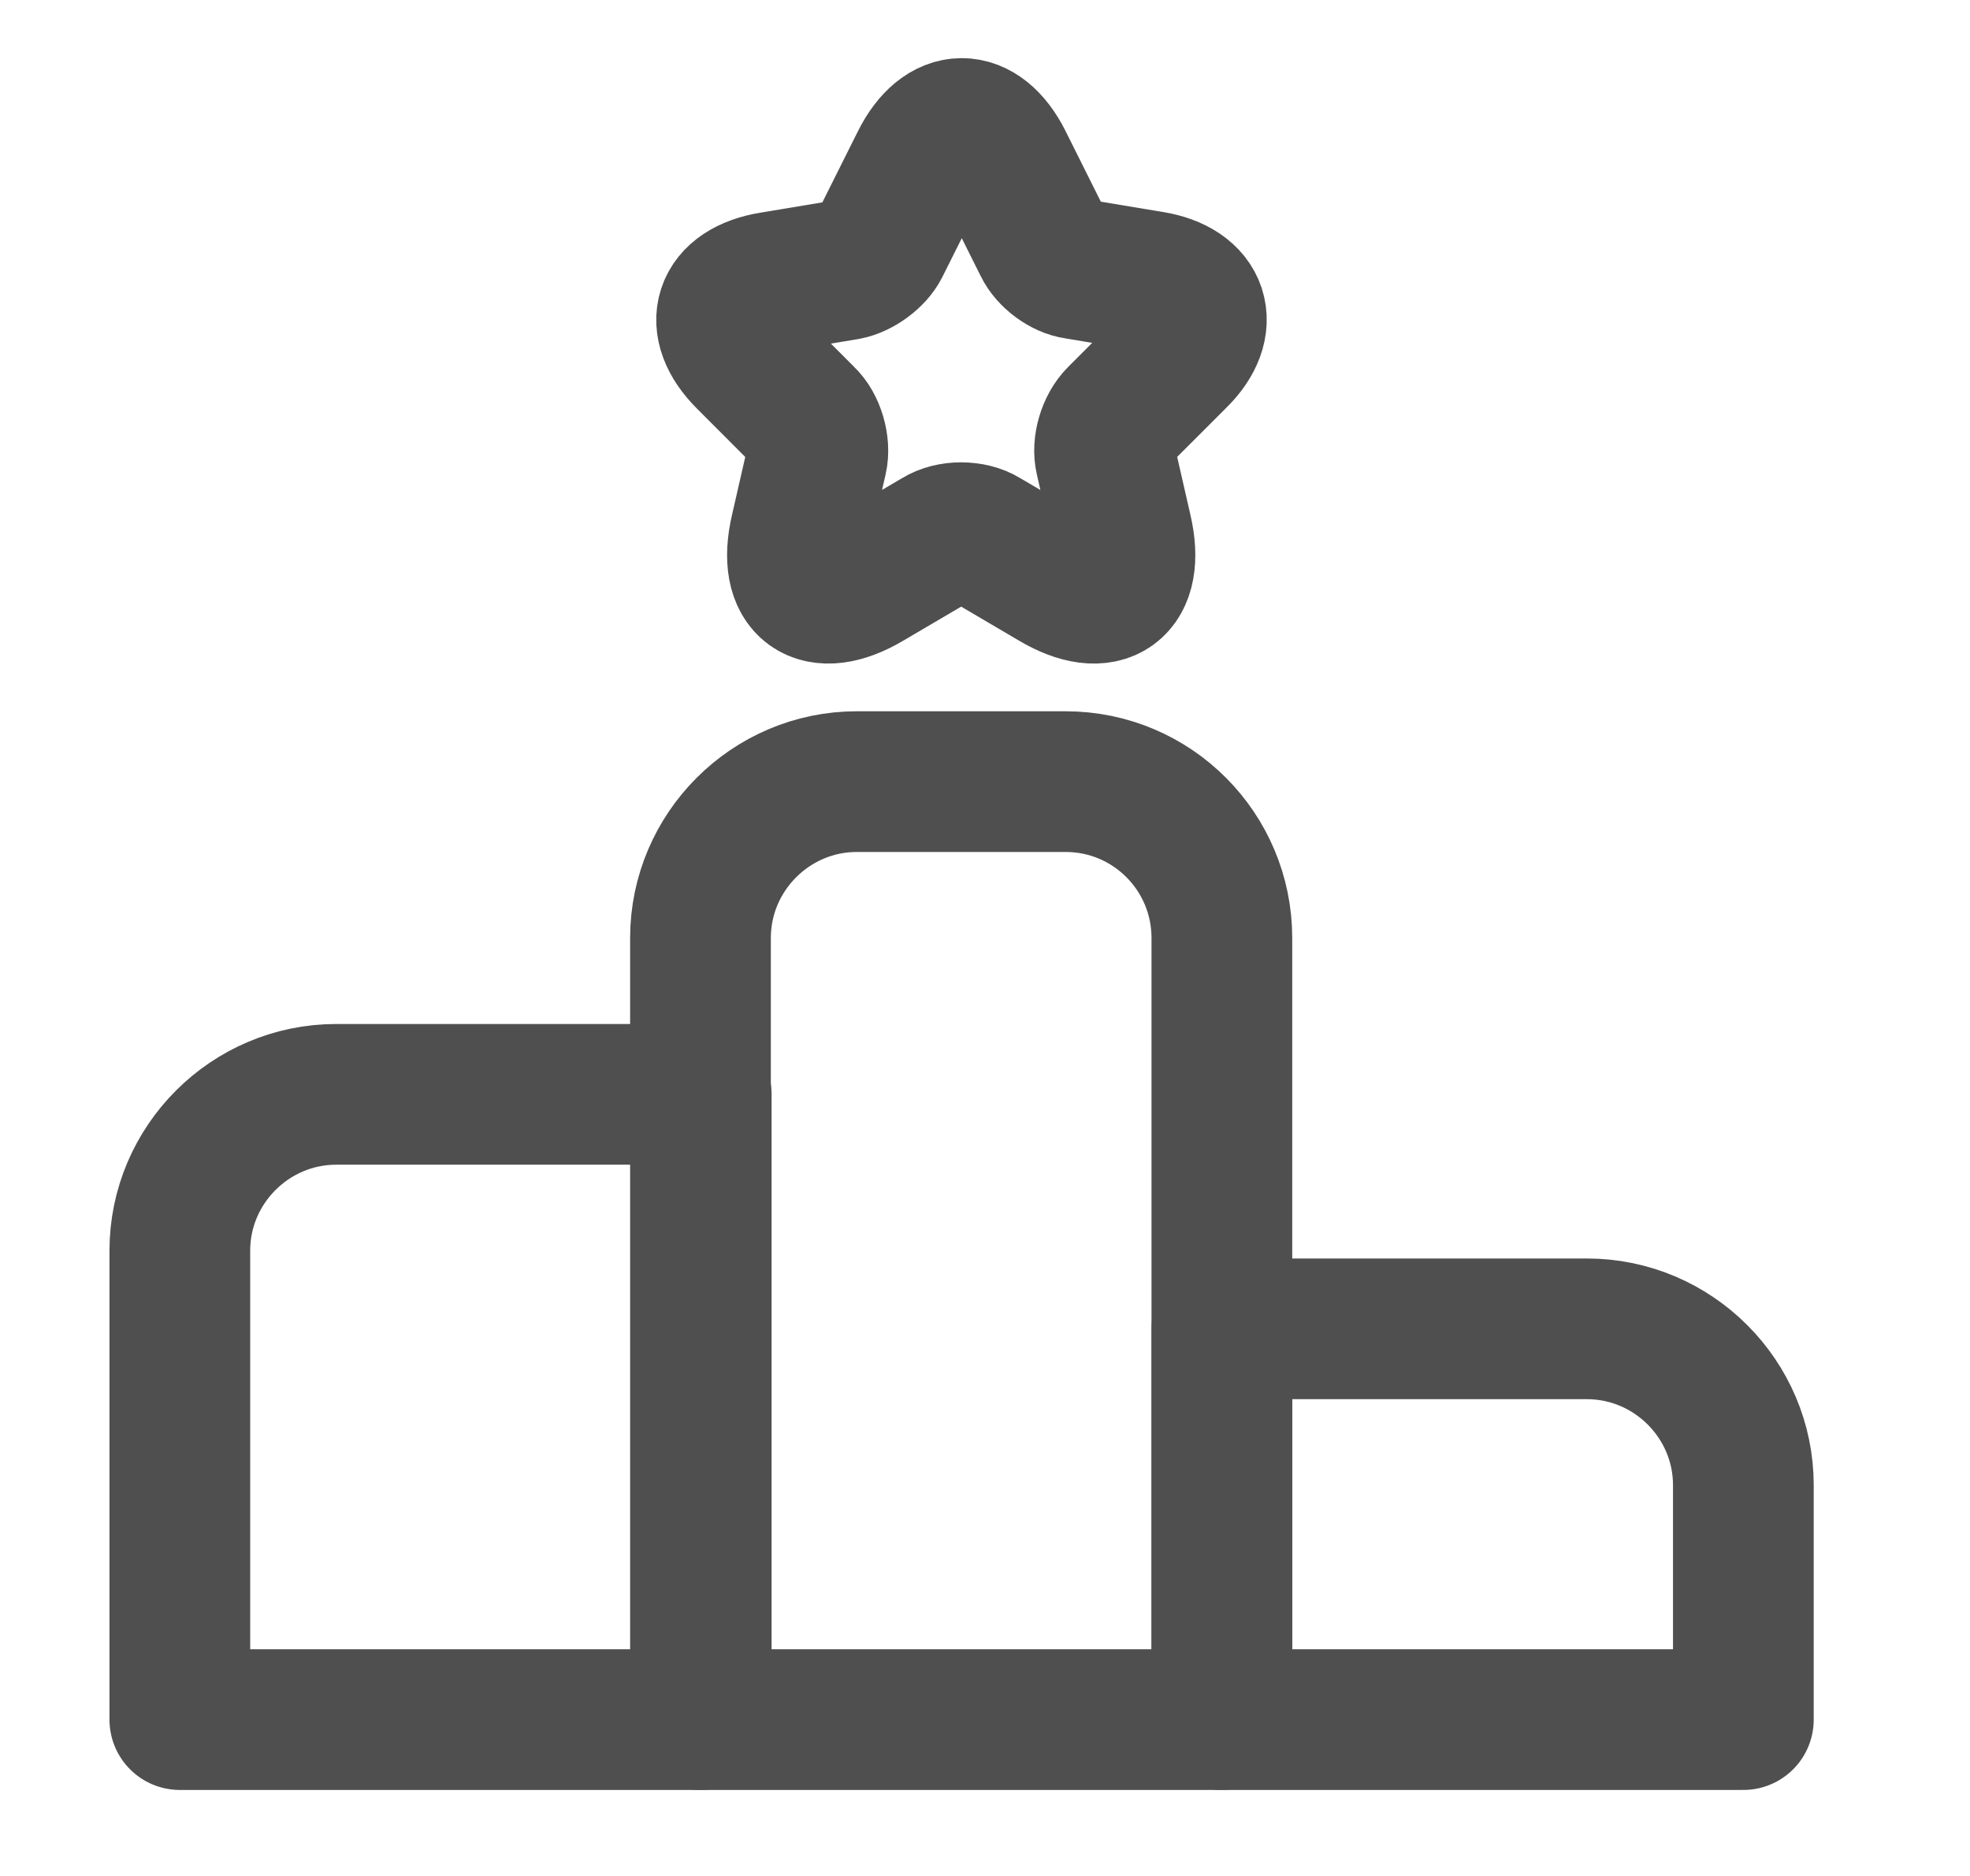 <svg width="21" height="20" viewBox="0 0 21 20" fill="none" xmlns="http://www.w3.org/2000/svg">
<path d="M7.475 11.667H3.584C2.667 11.667 1.917 12.417 1.917 13.333V18.333H7.475V11.667Z" stroke="#4F4F4F" stroke-width="1.5" stroke-miterlimit="10" stroke-linecap="round" stroke-linejoin="round"/>
<path d="M11.358 8.333H9.133C8.217 8.333 7.467 9.083 7.467 10V18.333H13.025V10C13.025 9.083 12.284 8.333 11.358 8.333Z" stroke="#4F4F4F" stroke-width="1.5" stroke-miterlimit="10" stroke-linecap="round" stroke-linejoin="round"/>
<path d="M16.917 14.167H13.025V18.333H18.584V15.833C18.584 14.917 17.834 14.167 16.917 14.167Z" stroke="#4F4F4F" stroke-width="1.5" stroke-miterlimit="10" stroke-linecap="round" stroke-linejoin="round"/>
<path d="M10.684 1.725L11.125 2.608C11.184 2.733 11.342 2.85 11.475 2.867L12.275 3C12.784 3.083 12.909 3.458 12.542 3.817L11.917 4.442C11.809 4.55 11.75 4.75 11.784 4.892L11.959 5.658C12.1 6.267 11.775 6.5 11.242 6.183L10.492 5.742C10.358 5.658 10.133 5.658 10 5.742L9.25 6.183C8.717 6.5 8.392 6.267 8.534 5.658L8.709 4.892C8.742 4.75 8.684 4.542 8.575 4.442L7.959 3.825C7.592 3.458 7.709 3.092 8.225 3.008L9.025 2.875C9.159 2.85 9.317 2.733 9.375 2.617L9.817 1.733C10.059 1.25 10.442 1.25 10.684 1.725Z" stroke="#4F4F4F" stroke-width="1.5" stroke-linecap="round" stroke-linejoin="round"/>
</svg>

